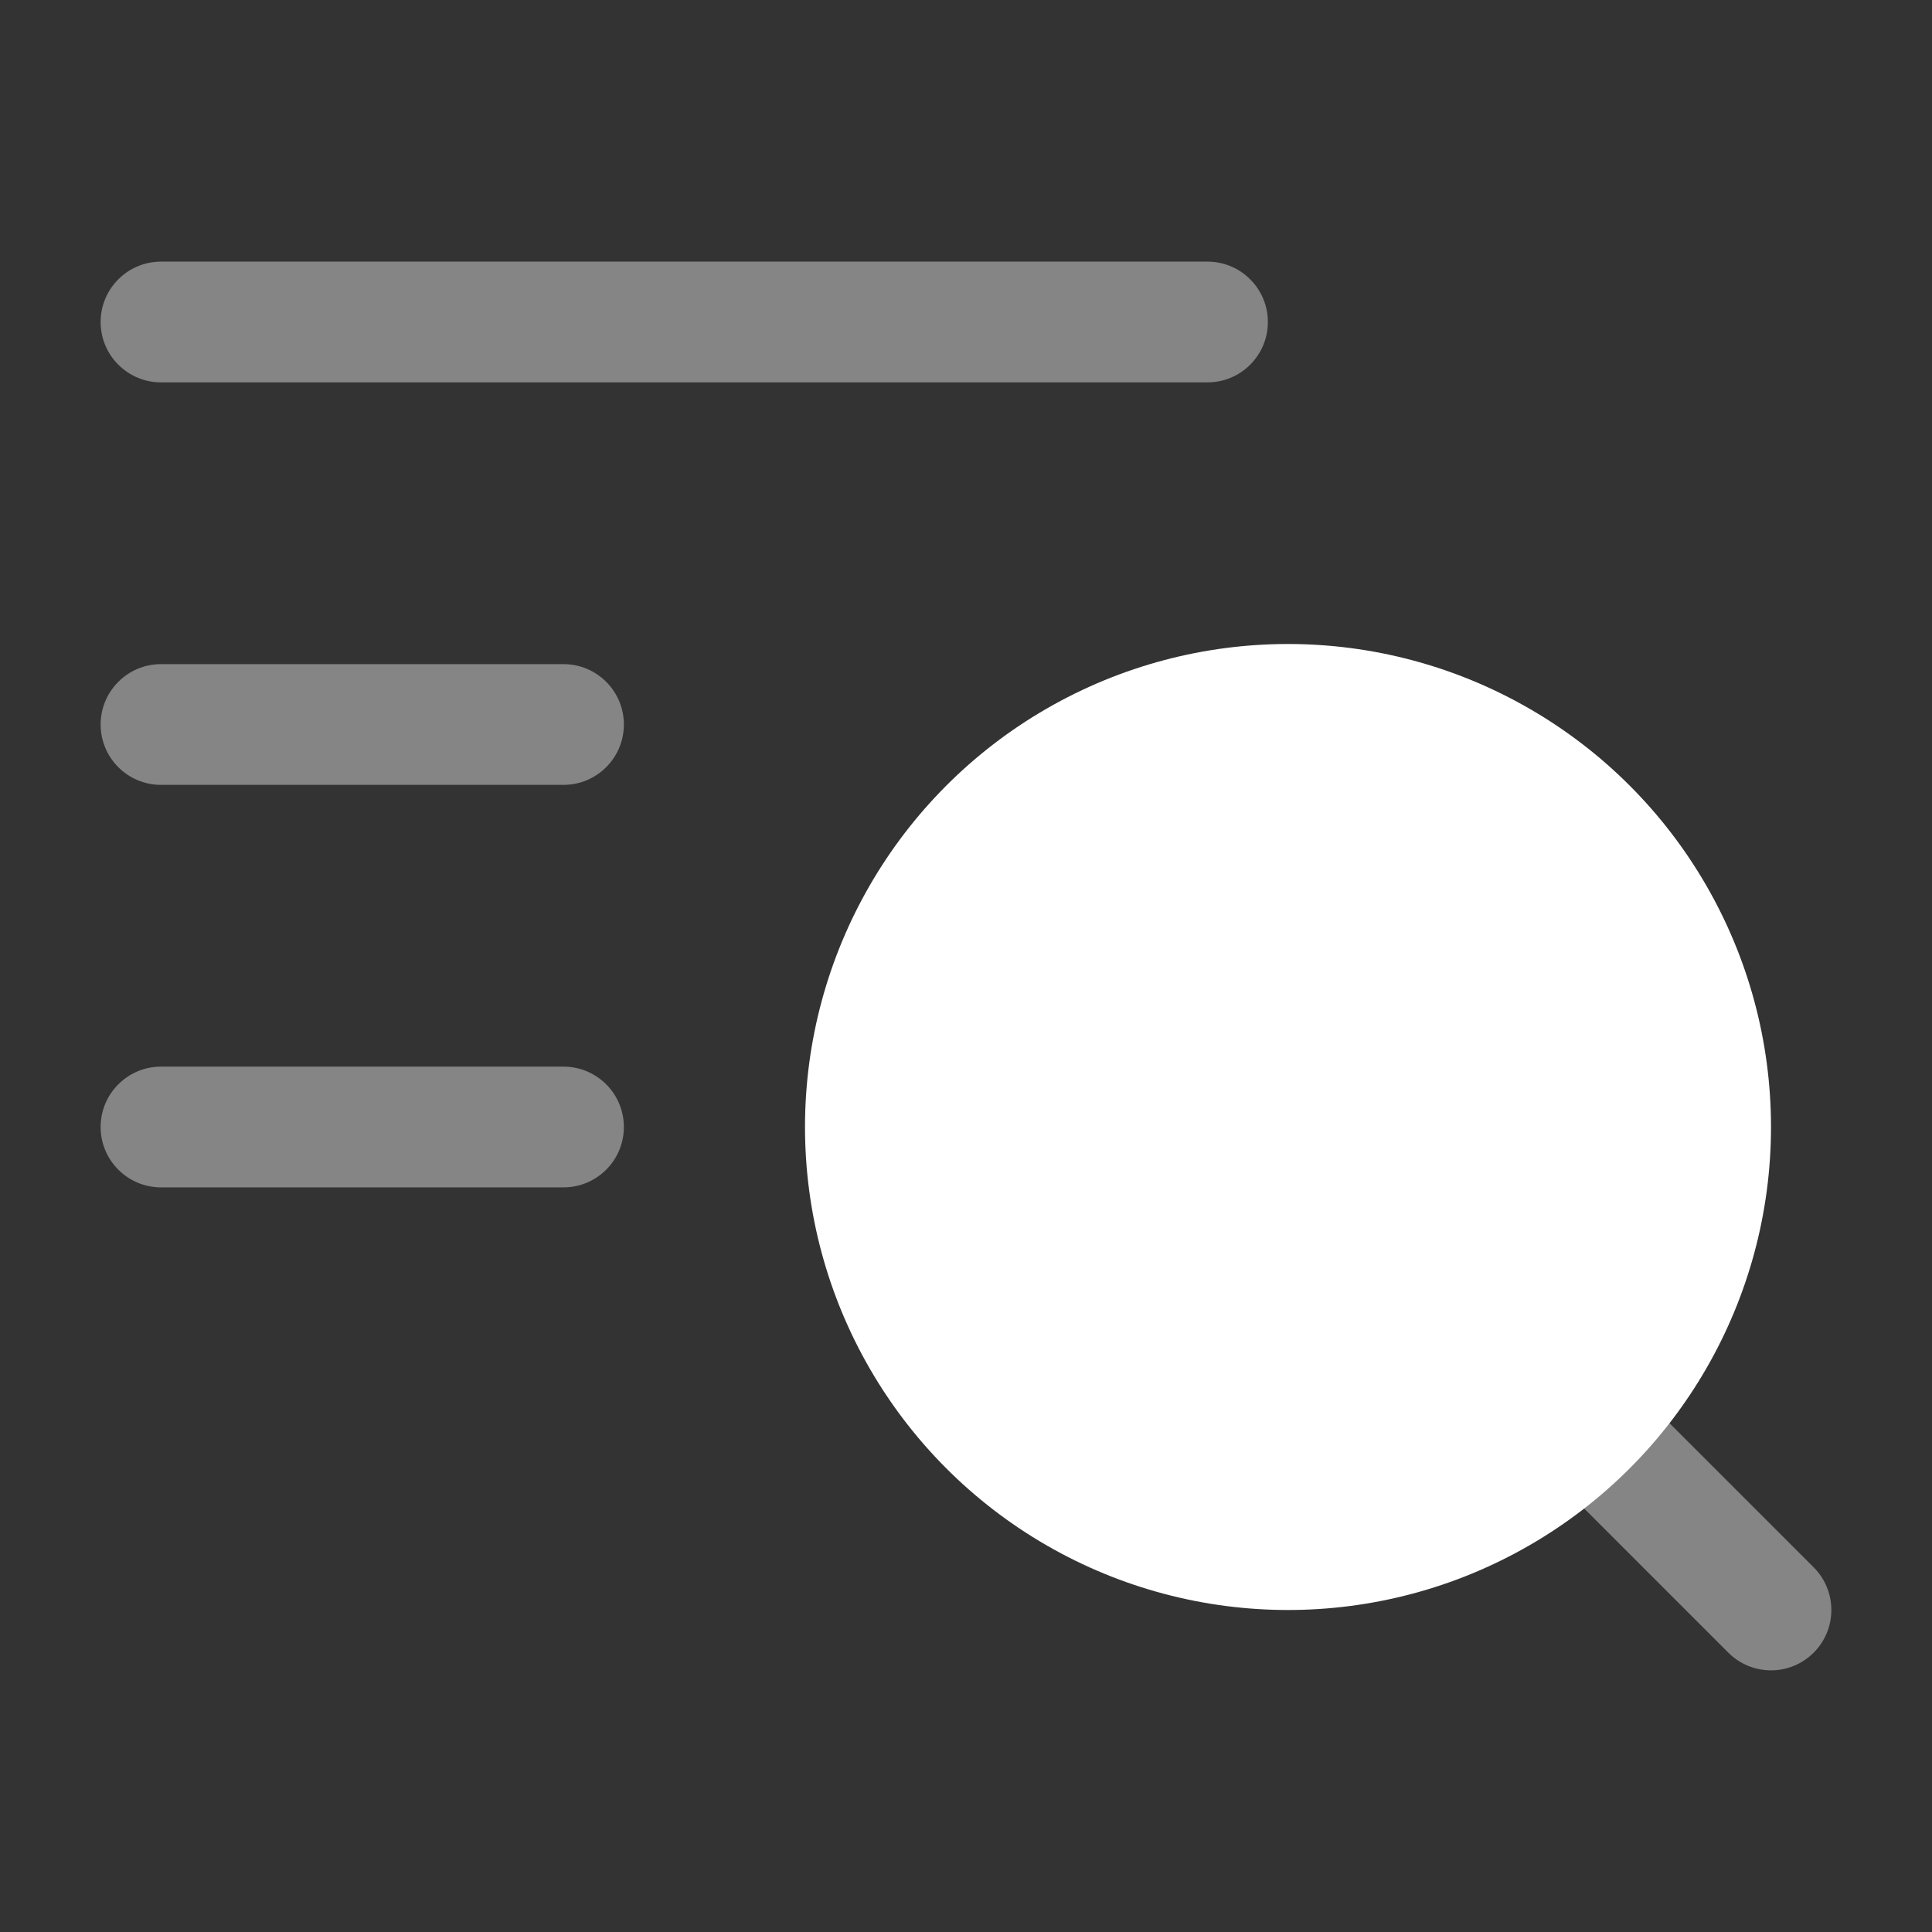 <svg width="24" height="24" viewBox="0 0 24 24" fill="none" xmlns="http://www.w3.org/2000/svg">
<rect x="0" y="0" width="24" height="24" fill="#333333" stroke="none"/>
<path opacity="0.4" fill-rule="evenodd" clip-rule="evenodd" d="M18.97 16.97C19.263 16.677 19.737 16.677 20.03 16.97L22.53 19.47C22.823 19.763 22.823 20.237 22.53 20.53C22.237 20.823 21.763 20.823 21.47 20.53L18.97 18.03C18.677 17.737 18.677 17.263 18.97 16.97Z" fill="white"/>
<ellipse cx="16" cy="14" rx="6" ry="6" fill="white"/>
<path opacity="0.4" fill-rule="evenodd" clip-rule="evenodd" d="M1.25 14C1.25 13.586 1.586 13.25 2 13.25H7C7.414 13.25 7.75 13.586 7.75 14C7.75 14.414 7.414 14.75 7 14.75H2C1.586 14.75 1.25 14.414 1.25 14Z" fill="white"/>
<path opacity="0.4" fill-rule="evenodd" clip-rule="evenodd" d="M1.25 9C1.25 8.586 1.586 8.25 2 8.25H7C7.414 8.25 7.75 8.586 7.75 9C7.75 9.414 7.414 9.75 7 9.75H2C1.586 9.75 1.25 9.414 1.25 9Z" fill="white"/>
<path opacity="0.4" fill-rule="evenodd" clip-rule="evenodd" d="M1.25 4C1.25 3.586 1.586 3.25 2 3.25H15C15.414 3.25 15.75 3.586 15.75 4C15.75 4.414 15.414 4.75 15 4.75H2C1.586 4.75 1.25 4.414 1.25 4Z" fill="white"/>
</svg>
